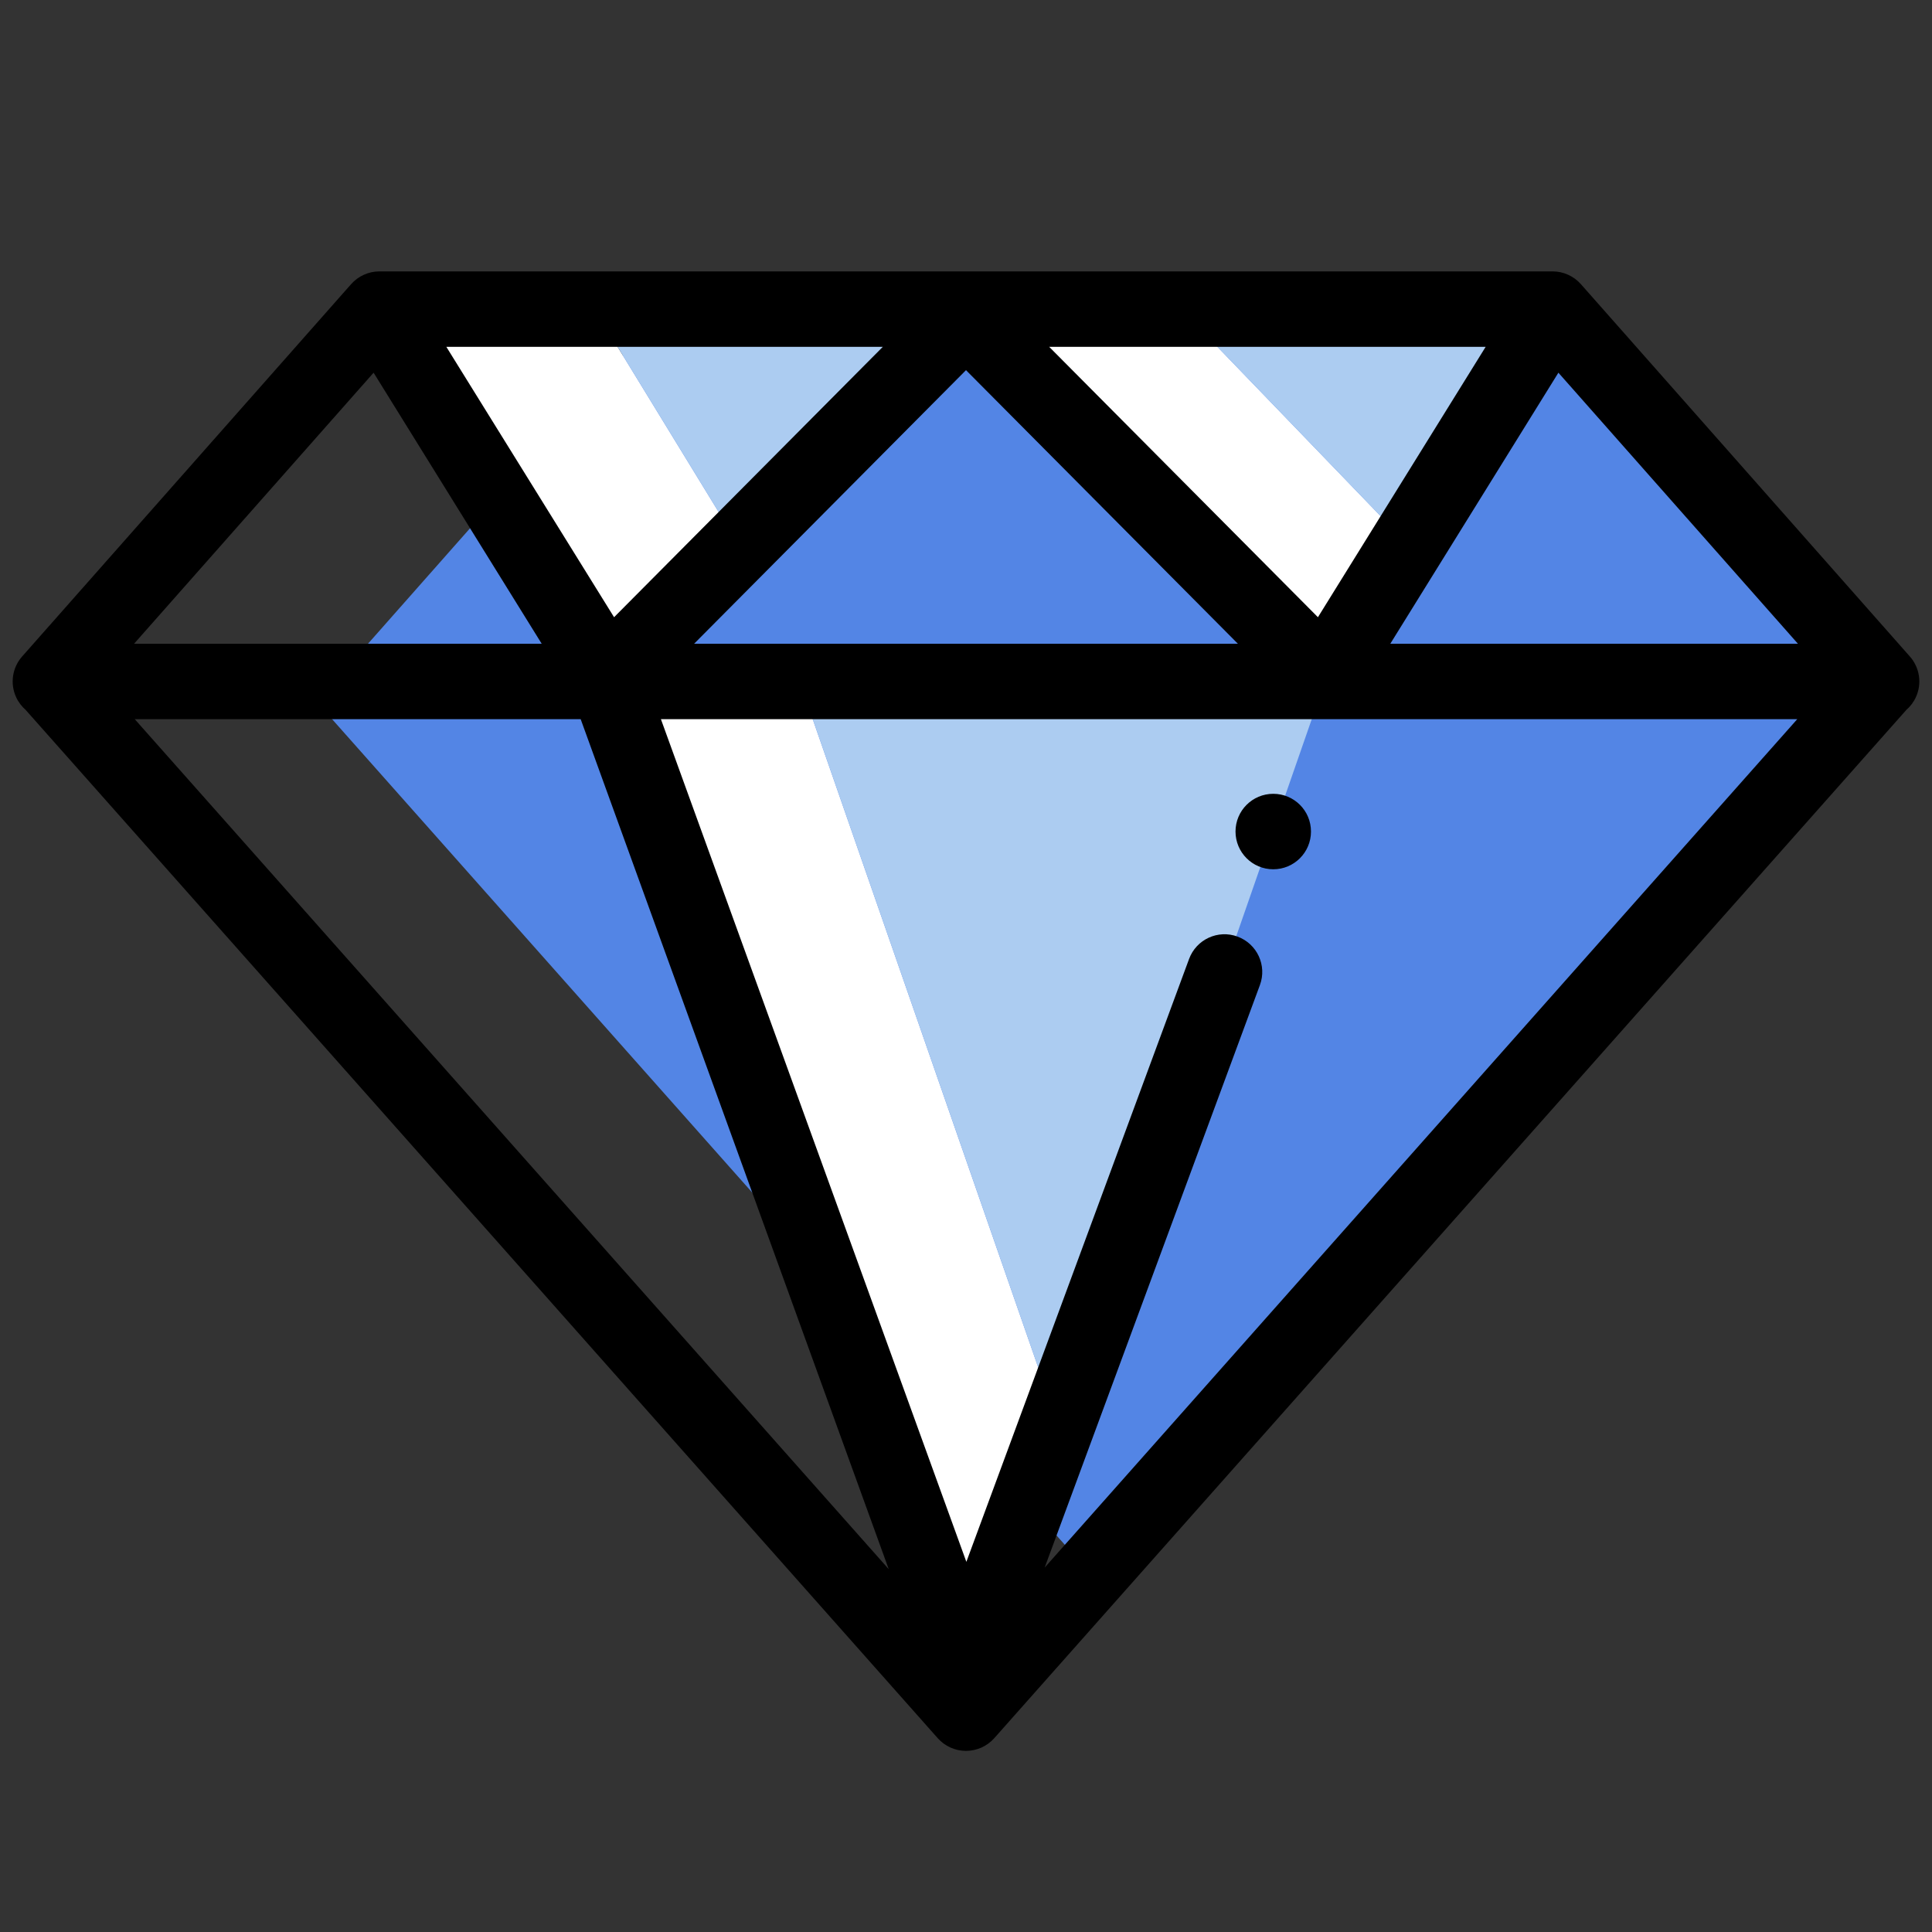 <svg width="32" height="32" viewBox="0 0 32 32" fill="none" xmlns="http://www.w3.org/2000/svg">
<rect x="0" y="0" width="32" height="32" fill="#333333" stroke="none"/>
<path d="M10.993 5.12L5.543 11.287H31.165L25.715 5.12H10.993Z" fill="#5385E5"/>
<path d="M31.165 11.287H4.946L18.056 26.059L31.165 11.287Z" fill="#5385E5"/>
<path d="M10.056 11.287L16 28.375L17.594 23.793L13.244 11.287H10.056Z" fill="white"/>
<path d="M13.244 11.287L17.594 23.793L21.944 11.287H13.244Z" fill="#ACCCF1"/>
<path d="M6.285 5.12L10.056 11.287L12.236 9.025L9.847 5.12H6.285Z" fill="white"/>
<path d="M9.847 5.12L12.236 9.025L16 5.12H9.847Z" fill="#ACCCF1"/>
<path d="M19.562 5.12H16L17.781 6.968L21.944 11.287L23.327 9.025L19.562 5.12Z" fill="white"/>
<path d="M19.562 5.12L23.327 9.025L25.715 5.12H19.562Z" fill="#ACCCF1"/>
<path d="M31.633 10.873L26.184 4.706C26.065 4.572 25.894 4.495 25.715 4.495H6.285C6.106 4.495 5.935 4.572 5.816 4.706L0.367 10.873C0.204 11.057 0.164 11.319 0.265 11.543C0.303 11.628 0.359 11.701 0.426 11.759C0.427 11.761 0.428 11.762 0.43 11.764L15.532 28.79C15.651 28.924 15.821 29 16 29C16.179 29 16.349 28.923 16.468 28.79L31.57 11.764C31.572 11.762 31.573 11.761 31.574 11.759C31.641 11.701 31.697 11.628 31.735 11.543C31.836 11.319 31.796 11.057 31.633 10.873ZM16 6.131L20.503 10.662H11.497L16 6.131ZM10.171 10.223L7.393 5.745H14.622L10.171 10.223ZM17.378 5.745H24.607L21.829 10.223L17.378 5.745ZM9.618 11.912L14.72 25.99L2.232 11.912H9.618ZM20.498 15.513C20.174 15.393 19.815 15.559 19.695 15.883L16.006 25.869L10.947 11.912H29.768L17.303 25.964L20.868 16.316C20.988 15.992 20.822 15.633 20.498 15.513ZM23.028 10.662L25.812 6.173L29.779 10.662H23.028ZM6.188 6.173L8.972 10.662H2.221L6.188 6.173Z" fill="black"/>
<path d="M21.089 14.398C21.435 14.398 21.714 14.118 21.714 13.773C21.714 13.427 21.435 13.148 21.089 13.148C20.744 13.148 20.464 13.427 20.464 13.773C20.464 14.118 20.744 14.398 21.089 14.398Z" fill="black"/>
</svg>
